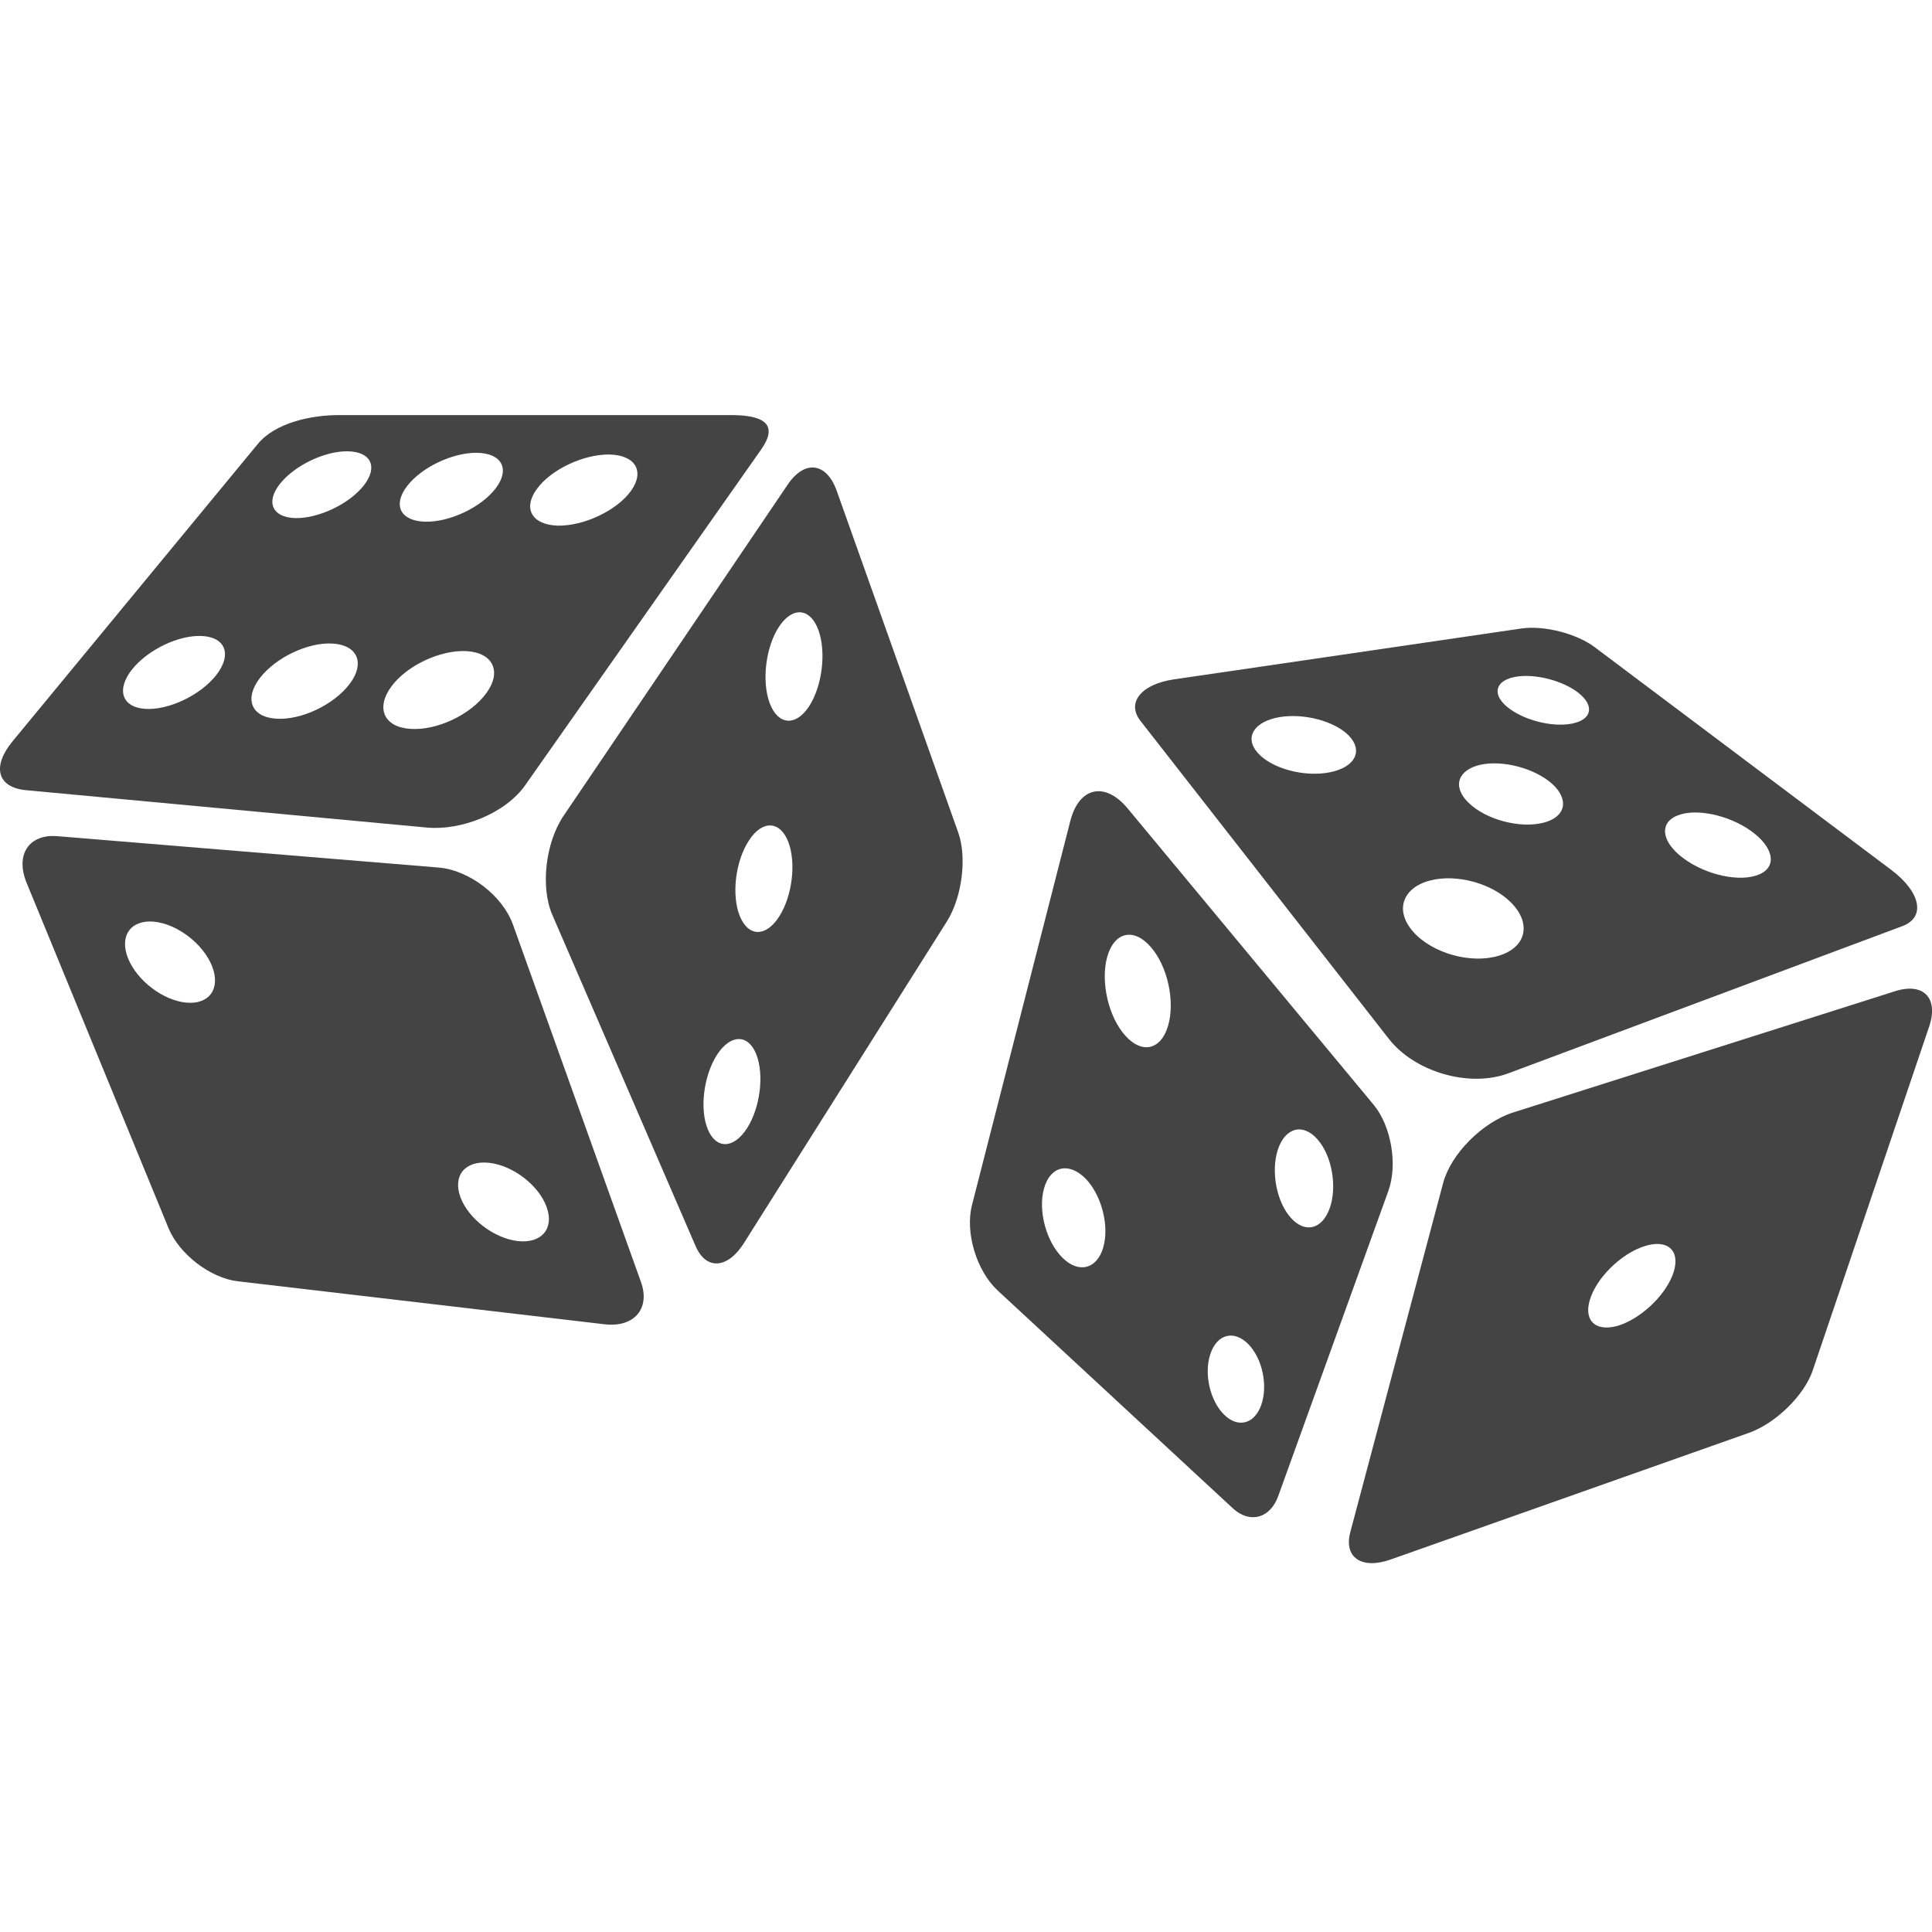 <?xml version="1.0" encoding="utf-8"?>
<!-- Generator: Adobe Illustrator 19.2.1, SVG Export Plug-In . SVG Version: 6.00 Build 0)  -->
<svg version="1.1" id="Calque_1" xmlns="http://www.w3.org/2000/svg" xmlns:xlink="http://www.w3.org/1999/xlink" x="0px" y="0px"
	 viewBox="0 0 1024 1024" enable-background="new 0 0 1024 1024" xml:space="preserve">
<path fill="#444444" d="M226,438.6c18.3,1.8,41.9-7.4,52.5-22.6L403.6,238c8.9-12.9,1.6-18-16.1-18H179.7c-14.7,0-34,4-43.3,15.6
	L6.5,393.1c-10.9,13.4-7.8,24.2,7.1,25.7L226,438.6L226,438.6z M284.6,259.1c7.5-10.3,24.6-18.3,38.2-18.2
	c13.8,0.2,19.1,8.7,11.7,19.2c-7.5,10.5-25.1,18.8-39,18.5C281.8,278.1,277,269.4,284.6,259.1L284.6,259.1z M215.8,257.6
	c7.6-9.9,24.1-17.8,37-17.6c13.1,0.2,17.6,8.5,10.1,18.6c-7.6,10.2-24.6,18.3-37.7,17.9C212.2,276.1,208,267.7,215.8,257.6
	L215.8,257.6z M207.4,363.9c8.2-11.2,26-19.5,39.8-18.8c14,0.8,18.9,10.7,10.7,22.1c-8.3,11.6-26.5,20.2-40.6,19.1
	C203.4,385.3,199.1,375.2,207.4,363.9L207.4,363.9z M148.5,256.3c7.7-9.6,23.6-17.3,35.8-17.1c12.3,0.2,16.2,8.2,8.6,18
	c-7.7,9.9-24.1,17.7-36.5,17.4C144.2,274.2,140.7,266,148.5,256.3L148.5,256.3z M137.8,359.3c8.3-10.8,25.5-19,38.5-18.2
	c13.2,0.8,17.3,10.3,9.1,21.3c-8.4,11.2-26,19.5-39.2,18.5C133,380,129.4,370.2,137.8,359.3L137.8,359.3z M70,354.8
	c8.4-10.5,24.9-18.4,37.2-17.7c12.4,0.7,15.8,9.9,7.5,20.6c-8.4,10.8-25.5,18.9-37.9,18C64.5,374.8,61.6,365.4,70,354.8z"/>
<path fill="#444444" d="M271.9,490.1c-5.5-15.4-23.3-29-39.6-30.3L30.5,443.2C15.3,441.9,8,453,14.1,467.9l75.2,183
	c5.6,13.7,22.1,26.5,36.7,28.2l194.5,22.8c15.7,1.8,24.3-8.4,19.2-22.5L271.9,490.1L271.9,490.1z M98.6,531.4
	c-12.2-1.2-25.9-11.6-30.7-23.4c-4.8-11.8,1.3-20.6,13.6-19.5c12.3,1.1,26.2,11.7,30.9,23.6C117.1,524,110.9,532.6,98.6,531.4z
	 M274.5,657.8c-12.5-1.4-26.1-11.7-30.4-23.1c-4.3-11.5,2.3-19.7,15-18.4c12.6,1.3,26.4,11.8,30.6,23.4
	C293.9,651.1,287.1,659.2,274.5,657.8z"/>
<path fill="#444444" d="M443.5,260.2c-5.3-15-16.9-16.7-25.9-3.5L298.7,432.4c-9.6,14.2-12.3,37.8-6,52.4l76,175.7
	c5.6,12.9,17.1,12,25.7-1.8l107.4-170.2c8.1-12.8,10.8-33.9,6.1-47.2L443.5,260.2L443.5,260.2z M396,597.9c-7,11-16.3,11.4-20.8,0.8
	c-4.5-10.7-2.3-28.5,4.8-39.6c7.1-11,16.5-11.2,20.8-0.4C405.1,569.4,403,586.9,396,597.9L396,597.9z M412.9,485.9
	c-7,10.9-16.3,10.7-20.8-0.4c-4.5-11.2-2.3-29.2,4.9-40.1c7.1-10.9,16.5-10.4,20.8,0.8C422.1,457.4,419.9,475.1,412.9,485.9
	L412.9,485.9z M428.8,374.4c-7,10.7-16.4,10-20.8-1.6c-4.4-11.7-2.2-30,5-40.8c7.2-10.7,16.5-9.8,20.8,2
	C438,345.7,435.8,363.7,428.8,374.4L428.8,374.4z"/>
<path fill="#444444" d="M736.1,550.6c13.7,17.6,42.7,26,63.3,18.3l208.8-78c12.7-4.7,9.7-18.1-5.6-29.7L845.2,343
	c-9.6-7.2-26.7-11.6-38.7-9.9l-184.4,27c-17,2.5-25.2,12.2-17.7,21.9L736.1,550.6L736.1,550.6z M891.3,431.5
	c10.8-2.9,27.9,1.7,38.6,10.3c11.1,8.9,11.7,18.9,0.8,22.3c-11.2,3.5-29.6-1.5-40.6-10.9C879.4,444.1,880.2,434.4,891.3,431.5z
	 M803.4,358.7c10.3-1.8,25.1,2.1,33.3,8.6c8.5,6.8,7.1,14.1-3.4,16.2c-10.8,2.2-26.5-2-34.8-9.1
	C790.5,367.5,792.9,360.5,803.4,358.7L803.4,358.7z M784.8,405.3c11.9-2.5,28.5,1.9,37.7,10c9.4,8.4,7.5,17.8-4.6,20.8
	c-12.5,3.1-30.4-1.7-39.5-10.6C769.5,416.9,772.7,408,784.8,405.3L784.8,405.3z M757.9,466.7c14.1-3.7,33.2,1.5,43.3,12
	c10.5,10.8,7.8,23.3-6.6,27.8c-14.8,4.6-35.6-1.2-45.7-12.8C739.1,482.5,743.4,470.5,757.9,466.7L757.9,466.7z M678.1,380.1
	c13-2.2,29.3,2.1,36.8,9.8c7.7,7.9,3.5,16.7-9.9,19.4c-13.7,2.8-31.2-2-38.5-10.4C659.4,390.7,664.8,382.4,678.1,380.1L678.1,380.1z
	"/>
<path fill="#444444" d="M728.1,585.6L597.6,428.4c-11.9-14.3-25.7-11.3-30.3,6.7l-52.1,203.5c-3.8,14.7,2.4,35,13.6,45.4
	l124.7,115.5c8.9,8.2,19.8,5.3,24-6.6l58.4-161.8C740.9,617.1,737.3,596.7,728.1,585.6L728.1,585.6z M584.7,661.3
	c-3.3,11.3-12.9,13.8-21.4,5.5c-8.7-8.5-13.2-24.9-10-36.7c3.2-12,13.1-14.4,22-5.5C583.9,633.4,588.1,649.8,584.7,661.3
	L584.7,661.3z M619.1,543.7c-3.7,12.7-13.7,15.1-22.5,5.4c-9-9.8-13.4-28.5-9.8-41.8c3.7-13.4,14.1-15.8,23.1-5.4
	C618.9,512.1,622.9,530.8,619.1,543.7L619.1,543.7z M668.5,744.6c-3.5,10.1-12.2,12.5-19.6,5.3c-7.5-7.3-10.9-21.7-7.4-32.2
	c3.5-10.6,12.5-13,20.1-5.3C669.1,720,672.1,734.4,668.5,744.6z M704.8,640.3c-3.9,11.2-13,13.6-20.5,5.3c-7.7-8.4-10.8-24.7-7-36.3
	c3.9-11.8,13.4-14.2,21.1-5.3C706,612.7,708.8,629,704.8,640.3L704.8,640.3z"/>
<path fill="#444444" d="M1004.3,525.4l-202.2,64.2c-16.4,5.2-33.1,22-37.2,37.4l-49.2,185c-3.6,13.5,6,20,21.3,14.6l189.8-67.1
	c14.3-5,29.5-19.9,34-33.2l61.7-182.2C1027.6,529,1019.5,520.5,1004.3,525.4L1004.3,525.4z M887.1,674.1
	c-3.5,11.4-16.3,24-28.4,28.2c-12.2,4.1-19.5-1.7-16.1-13.2c3.4-11.6,16.3-24.4,28.7-28.5C883.6,656.5,890.7,662.6,887.1,674.1z"/>
</svg>
